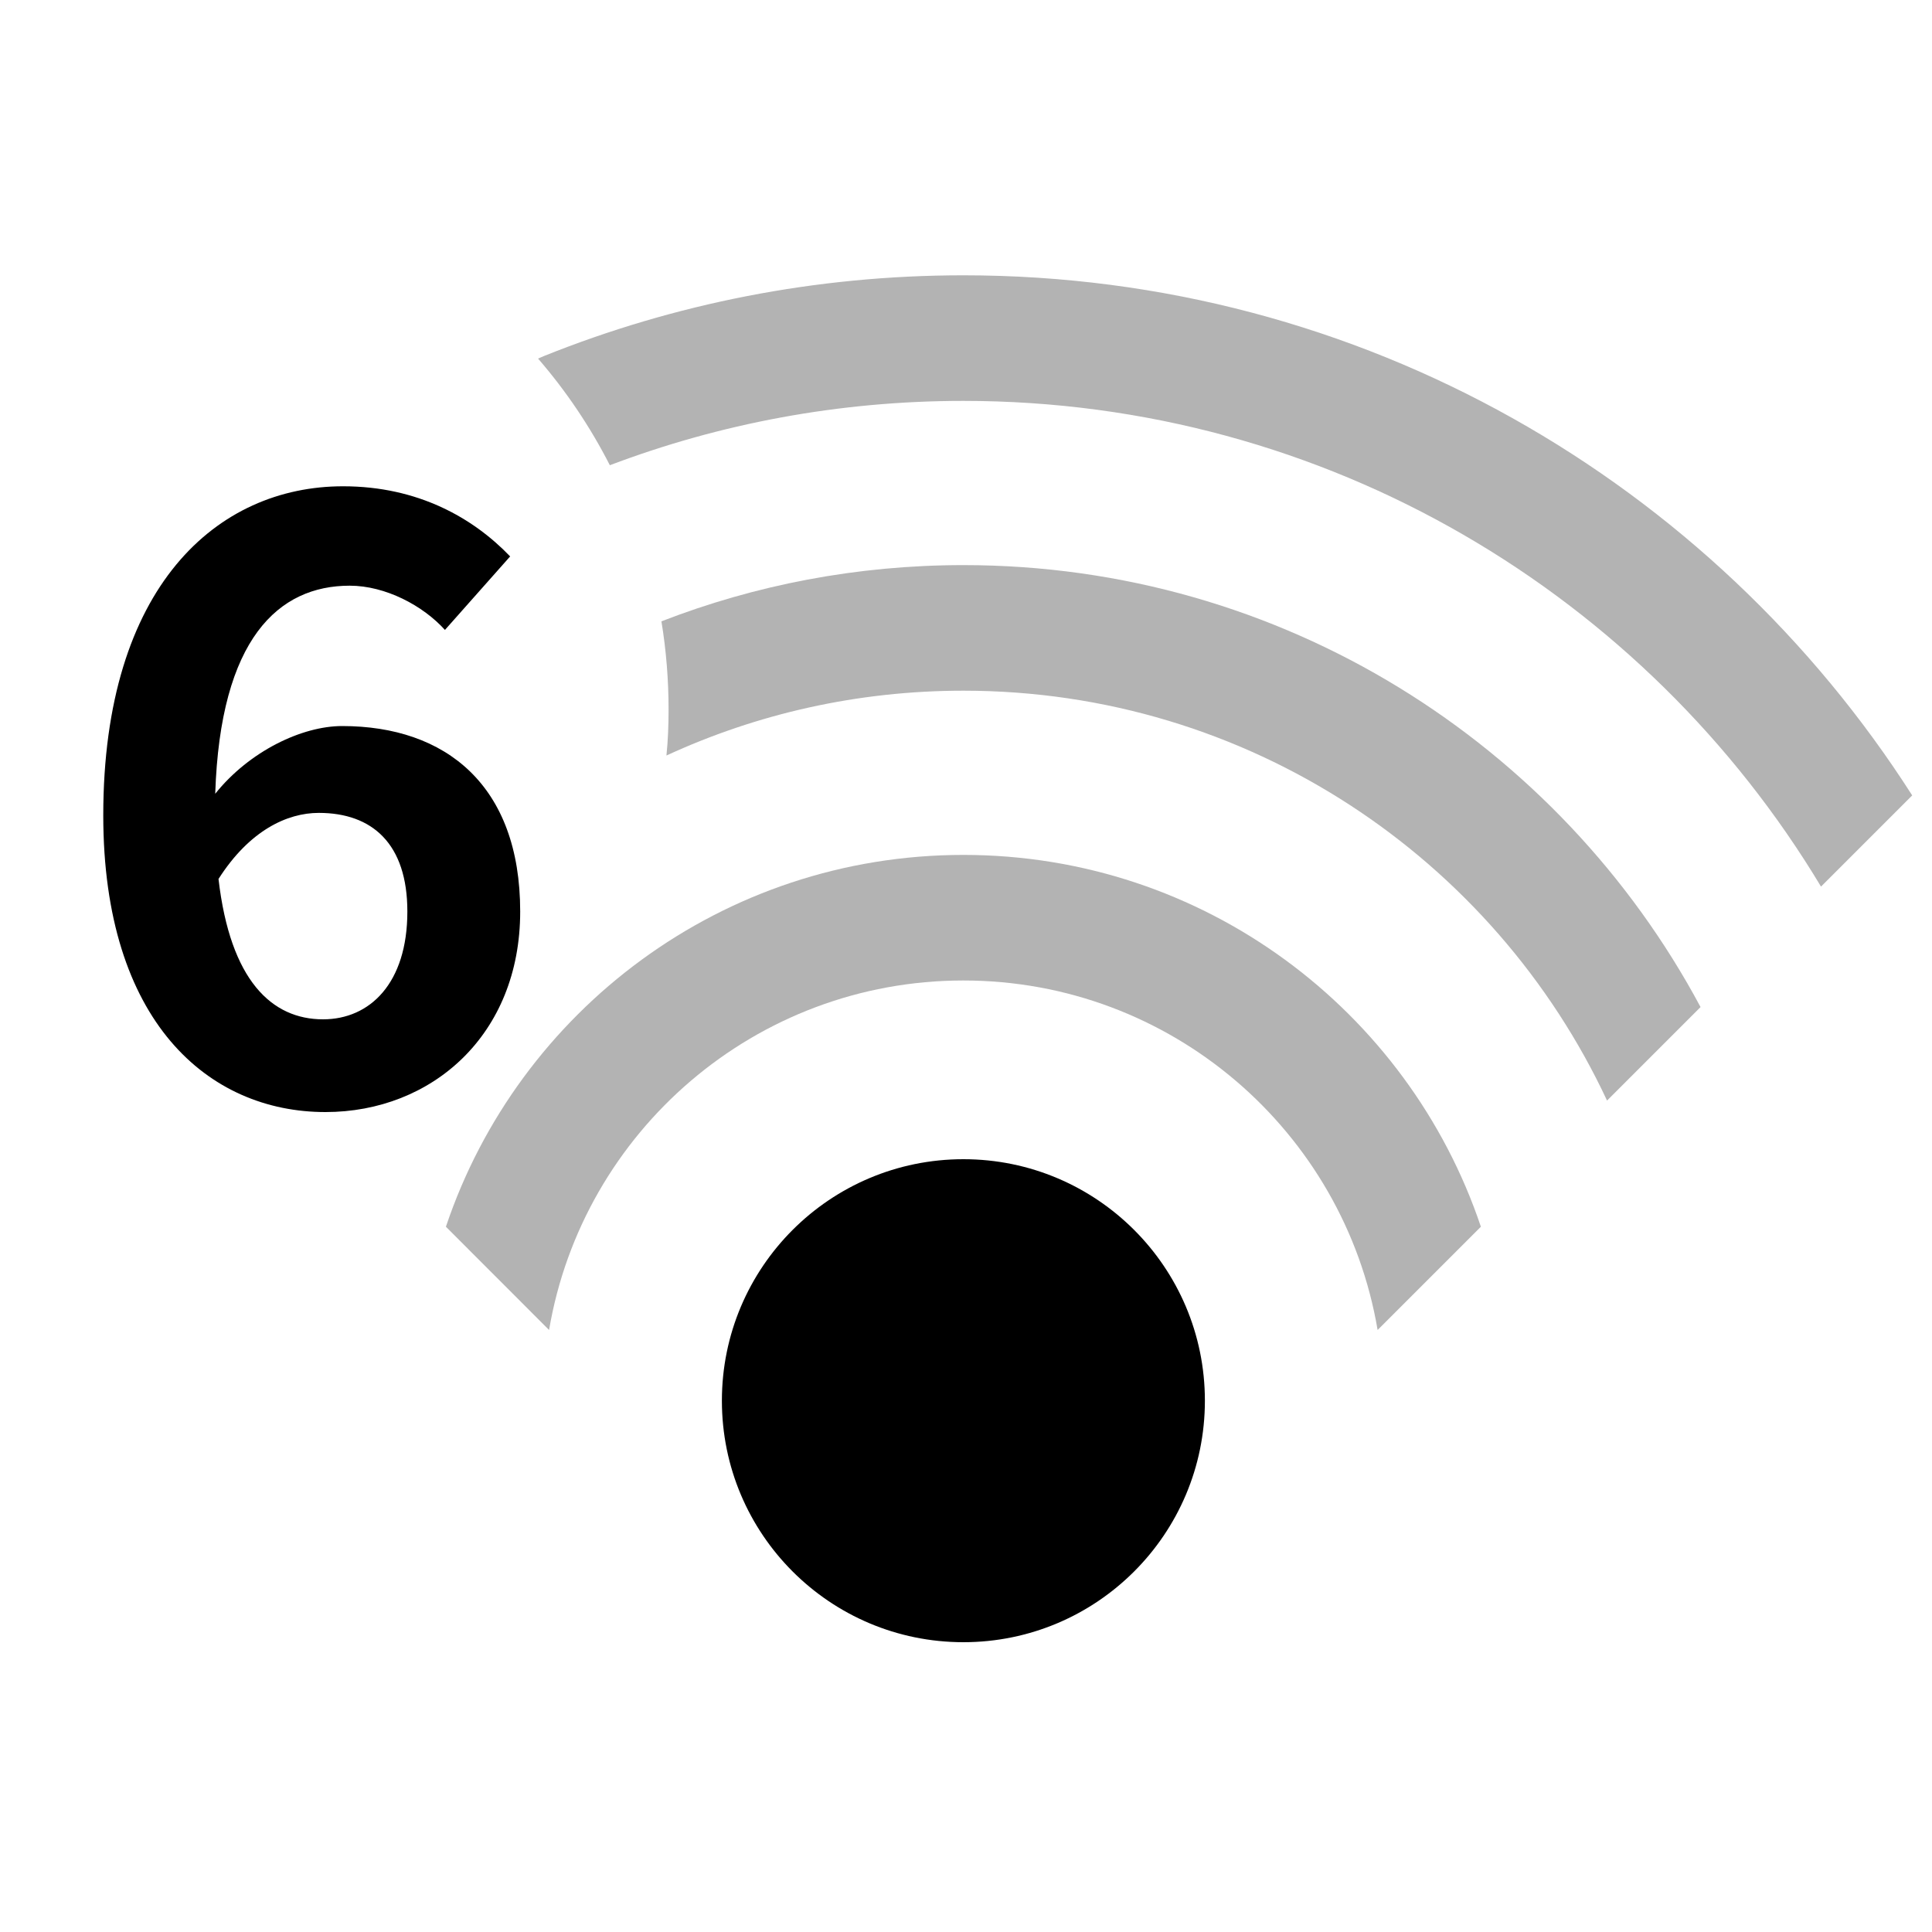 <?xml version="1.0" encoding="UTF-8"?>
<svg width="20px" height="20px" viewBox="0 0 20 20" version="1.1" xmlns="http://www.w3.org/2000/svg" xmlns:xlink="http://www.w3.org/1999/xlink">
    <title>network-wireless-6-signal-low-symbolic-dark</title>
    <g id="network-wireless-6-signal-low-symbolic-dark" stroke="none" stroke-width="1" fill="none" fill-rule="evenodd">
        <g id="编组" transform="translate(1.069, 2.85)" fill="#000000">
            <path d="M3.547,9.849 C4.298,7.612 6.413,6 8.904,6 C11.394,6 13.509,7.612 14.261,9.849 L13.192,10.918 C12.844,8.864 11.056,7.3 8.904,7.3 C6.751,7.3 4.963,8.864 4.615,10.918 L3.547,9.849 L3.547,9.849 Z" id="路径" fill-opacity="0.3"></path>
            <path d="M8.904,3 C12.207,3 15.078,4.852 16.535,7.575 L15.567,8.543 C14.396,6.037 11.853,4.3 8.904,4.3 C7.806,4.3 6.765,4.54 5.83,4.971 C5.846,4.816 5.852,4.656 5.852,4.495 C5.852,4.184 5.827,3.879 5.778,3.582 C6.747,3.206 7.801,3 8.904,3 Z" id="形状结合" fill-opacity="0.3"></path>
            <path d="M8.904,0 C13.031,0 16.657,2.146 18.726,5.384 L17.782,6.328 C15.973,3.316 12.673,1.3 8.904,1.3 C7.615,1.3 6.382,1.535 5.244,1.966 C5.041,1.568 4.791,1.197 4.501,0.862 L4.566,0.834 C5.907,0.296 7.371,0 8.904,0 Z" id="形状结合" fill-opacity="0.3"></path>
            <path d="M8.904,14.15 C7.523,14.15 6.404,13.031 6.404,11.65 C6.404,10.269 7.523,9.15 8.904,9.15 C10.284,9.15 11.404,10.269 11.404,11.65 C11.404,13.031 10.284,14.15 8.904,14.15 Z" id="路径"></path>
            <path d="M2.3,8.662 C3.399,8.662 4.316,7.866 4.316,6.586 C4.316,5.28 3.546,4.666 2.473,4.666 C2.058,4.666 1.513,4.925 1.159,5.367 C1.211,3.758 1.816,3.213 2.551,3.213 C2.923,3.213 3.312,3.421 3.537,3.671 L4.212,2.91 C3.831,2.513 3.26,2.184 2.482,2.184 C1.185,2.184 0,3.213 0,5.591 C0,7.728 1.09,8.662 2.3,8.662 Z M2.275,7.702 C1.747,7.702 1.315,7.304 1.193,6.249 C1.513,5.747 1.903,5.565 2.231,5.565 C2.785,5.565 3.148,5.885 3.148,6.586 C3.148,7.33 2.759,7.702 2.275,7.702 Z" id="形状结合"></path>
        </g>
    </g>
</svg>